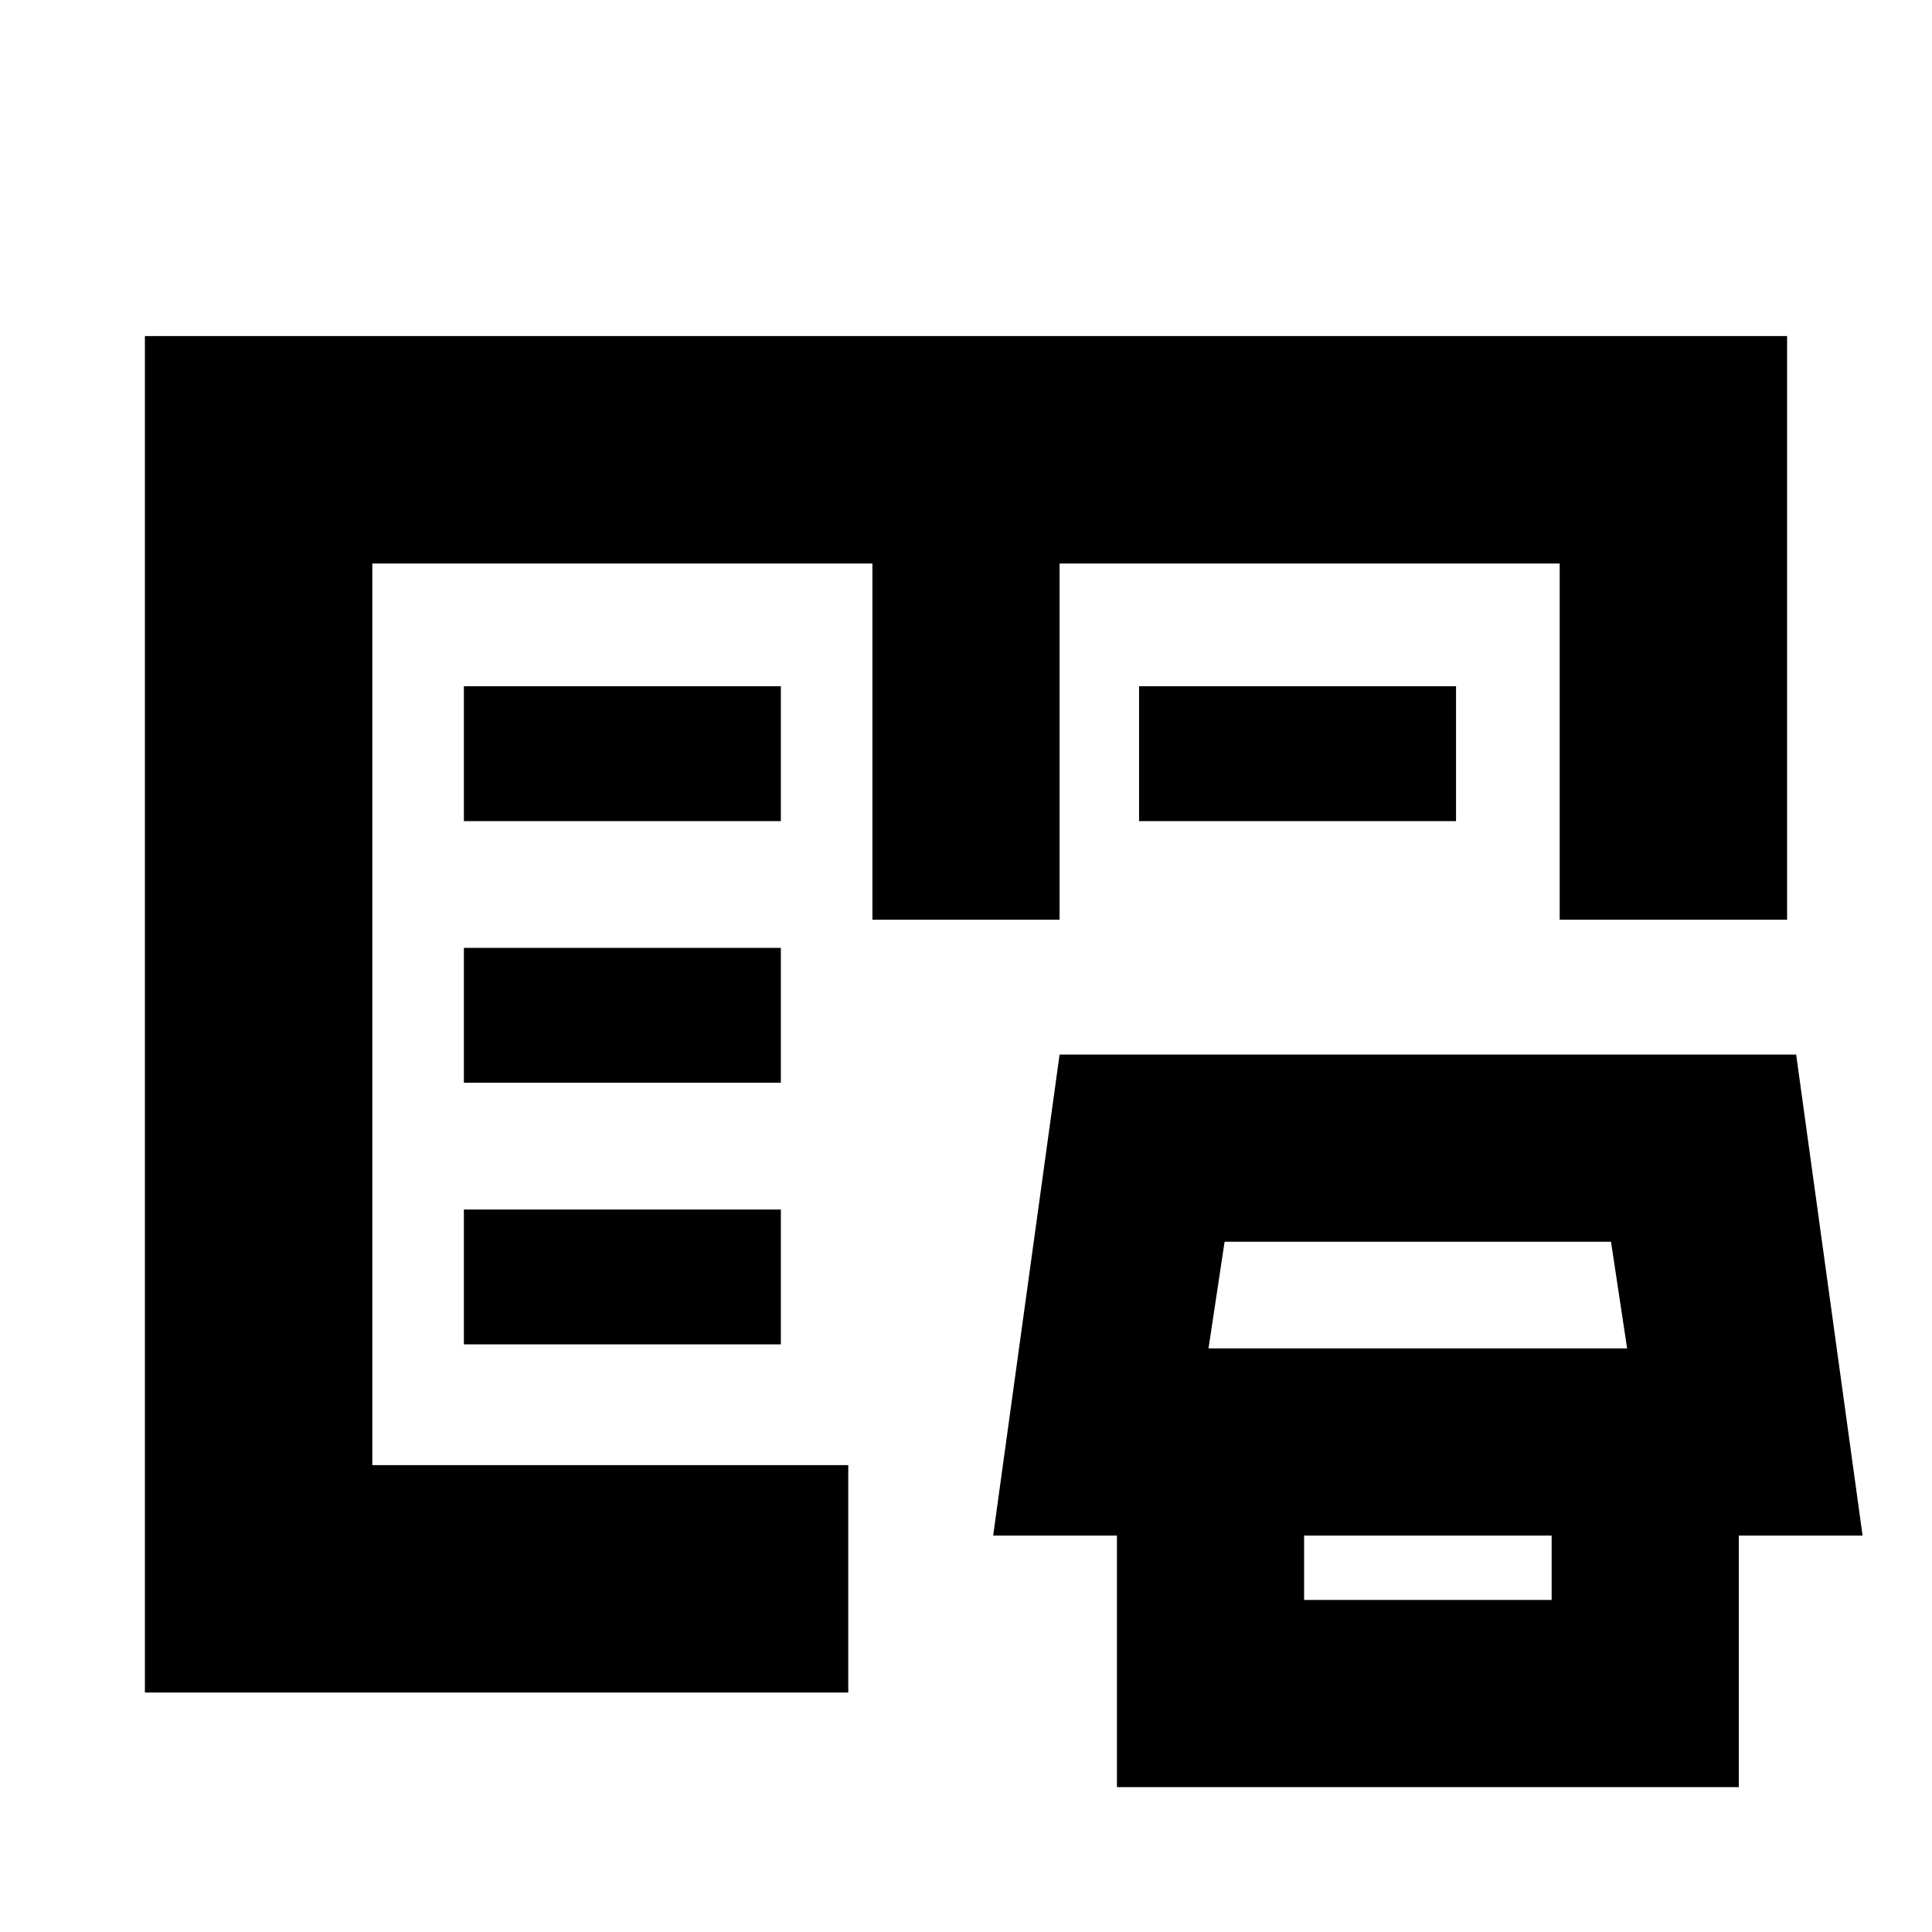 <svg xmlns="http://www.w3.org/2000/svg" height="20" viewBox="0 -960 960 960" width="20"><path d="M72-119v-674h816v290H775v-177H526.5v177h-93v-177H185v448h236.5v113H72Zm483 47v-182h93v89h123v-89h93v182H555Zm-61.5-125 33-239h366l33 239h-432Zm107-93h208l-8-53h-192l-8 53Zm-370-2H388v-67H230.5v67Zm0-130H388v-67H230.5v67Zm0-130H388v-67H230.5v67Zm335.5 0v-67h157.5v67H566ZM185-232v-448 448Z"/></svg>